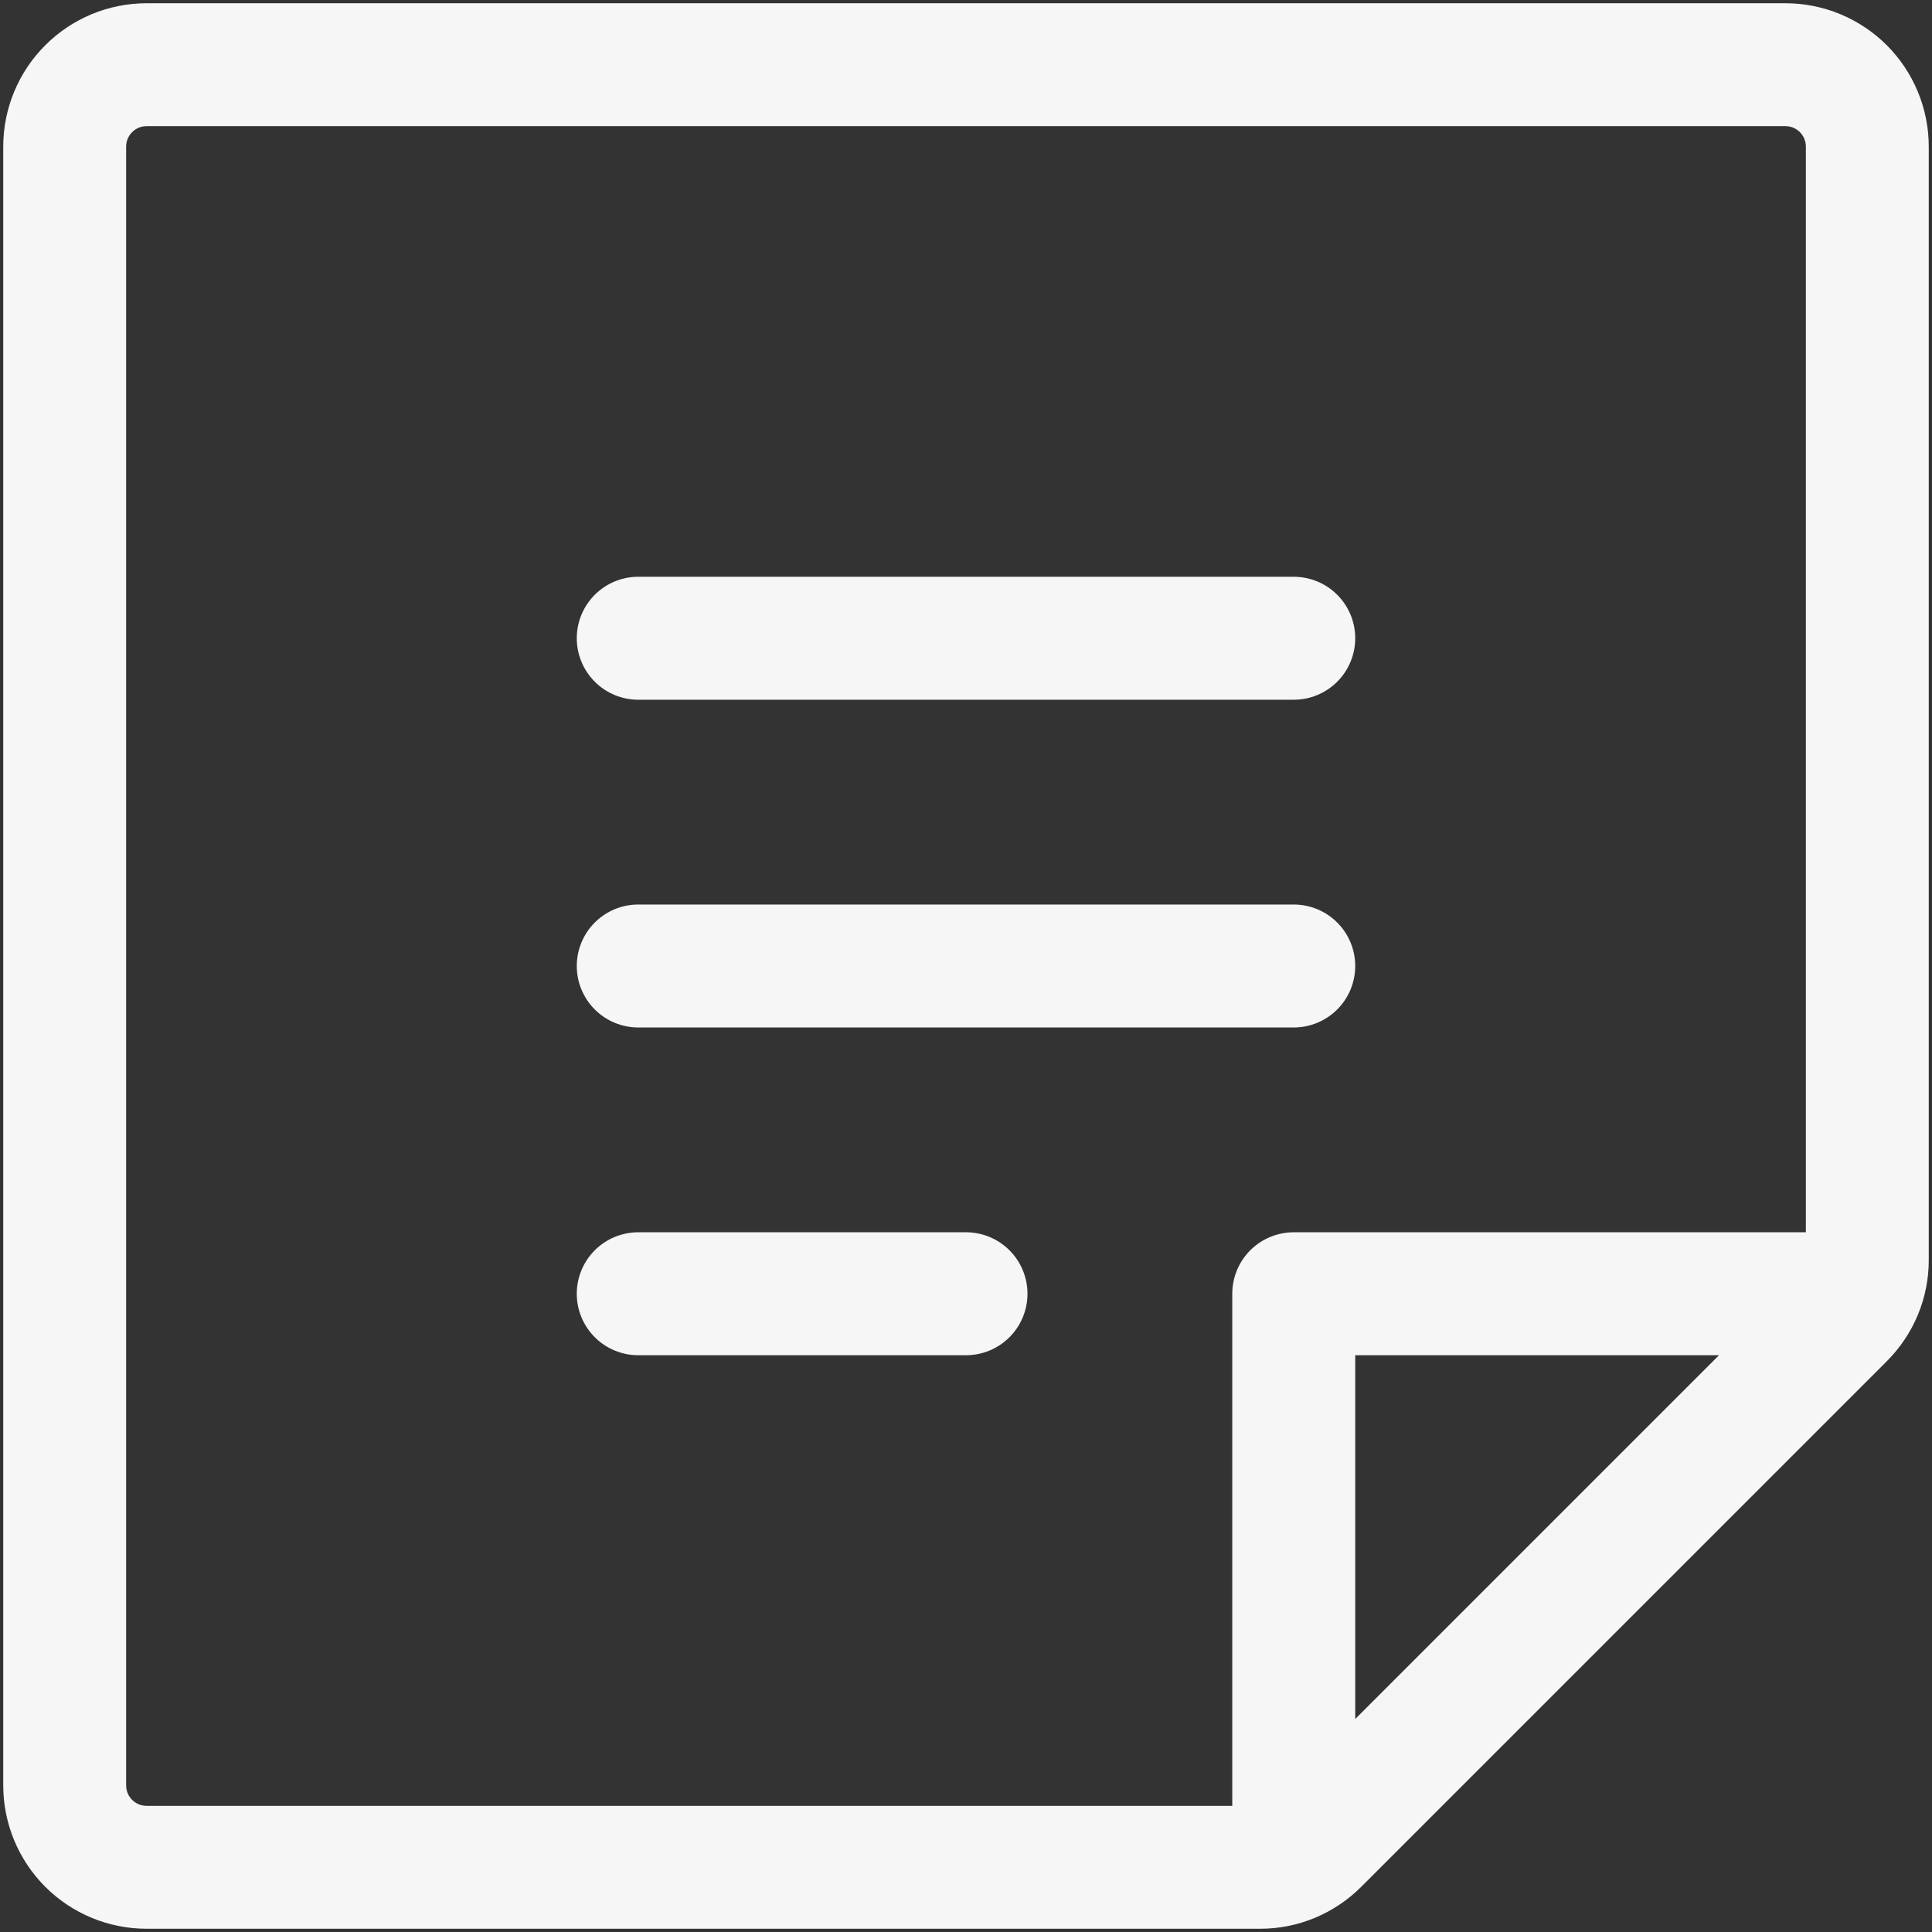 <svg width="28" height="28" viewBox="0 0 28 28" fill="none" xmlns="http://www.w3.org/2000/svg">
<rect x="0" y="0" width="28" height="28" fill="#333333" stroke="none"/>
<path d="M8.359 9.25C8.359 9.014 8.453 8.787 8.62 8.62C8.787 8.453 9.014 8.359 9.25 8.359H18.75C18.986 8.359 19.213 8.453 19.38 8.62C19.547 8.787 19.641 9.014 19.641 9.25C19.641 9.486 19.547 9.713 19.38 9.88C19.213 10.047 18.986 10.141 18.75 10.141H9.25C9.014 10.141 8.787 10.047 8.62 9.88C8.453 9.713 8.359 9.486 8.359 9.25ZM9.25 14.891H18.75C18.986 14.891 19.213 14.797 19.38 14.63C19.547 14.463 19.641 14.236 19.641 14C19.641 13.764 19.547 13.537 19.38 13.37C19.213 13.203 18.986 13.109 18.75 13.109H9.25C9.014 13.109 8.787 13.203 8.62 13.37C8.453 13.537 8.359 13.764 8.359 14C8.359 14.236 8.453 14.463 8.62 14.63C8.787 14.797 9.014 14.891 9.25 14.891ZM14 17.859H9.25C9.014 17.859 8.787 17.953 8.62 18.12C8.453 18.287 8.359 18.514 8.359 18.75C8.359 18.986 8.453 19.213 8.62 19.38C8.787 19.547 9.014 19.641 9.25 19.641H14C14.236 19.641 14.463 19.547 14.63 19.38C14.797 19.213 14.891 18.986 14.891 18.75C14.891 18.514 14.797 18.287 14.63 18.12C14.463 17.953 14.236 17.859 14 17.859ZM27.953 2.125V18.259C27.954 18.532 27.9 18.802 27.796 19.054C27.691 19.306 27.538 19.535 27.345 19.728L19.728 27.345C19.535 27.538 19.306 27.691 19.054 27.796C18.802 27.9 18.532 27.954 18.259 27.953H2.125C1.574 27.953 1.045 27.734 0.656 27.345C0.266 26.955 0.047 26.426 0.047 25.875V2.125C0.047 1.574 0.266 1.045 0.656 0.656C1.045 0.266 1.574 0.047 2.125 0.047H25.875C26.426 0.047 26.955 0.266 27.345 0.656C27.734 1.045 27.953 1.574 27.953 2.125ZM2.125 26.172H17.859V18.75C17.859 18.514 17.953 18.287 18.12 18.12C18.287 17.953 18.514 17.859 18.75 17.859H26.172V2.125C26.172 2.046 26.141 1.971 26.085 1.915C26.029 1.859 25.954 1.828 25.875 1.828H2.125C2.046 1.828 1.971 1.859 1.915 1.915C1.859 1.971 1.828 2.046 1.828 2.125V25.875C1.828 25.954 1.859 26.029 1.915 26.085C1.971 26.141 2.046 26.172 2.125 26.172ZM24.913 19.641H19.641V24.913L24.913 19.641Z" fill="#F6F6F6"/>
</svg>
